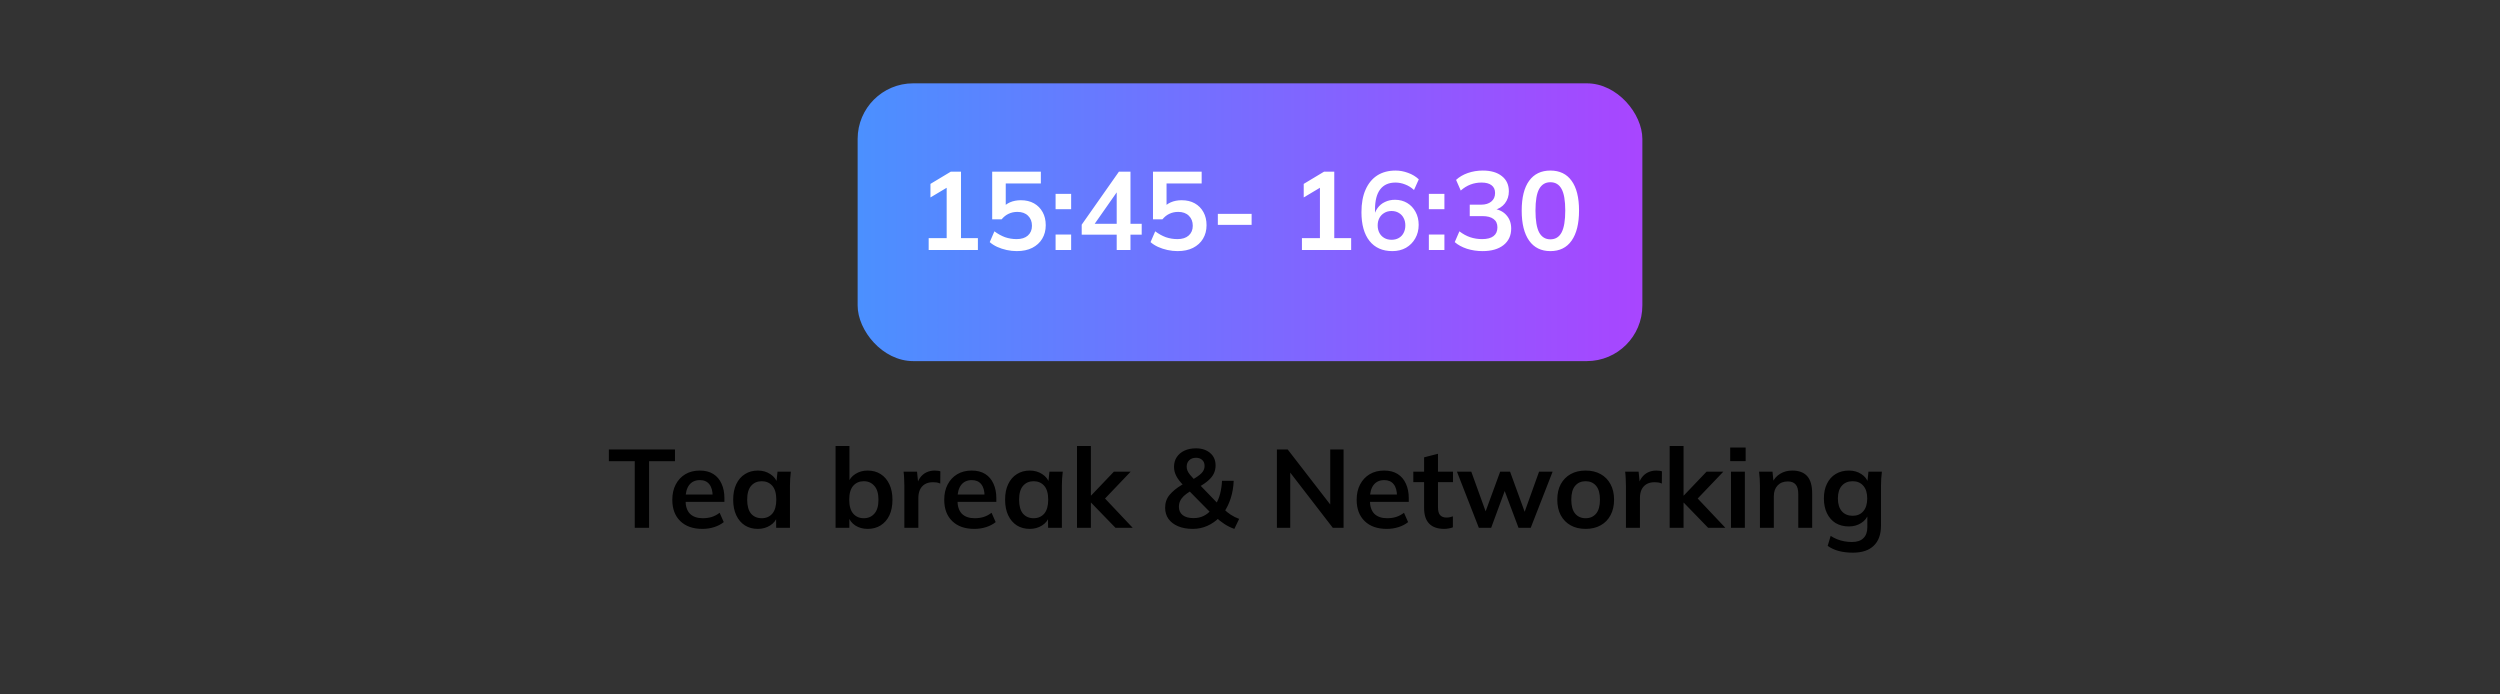 <svg width="360" height="100" viewBox="0 0 360 100" fill="none" xmlns="http://www.w3.org/2000/svg">
<rect x="0" y="0" width="360" height="100" fill="#333333" stroke="none"/>
<rect x="123.5" y="12" width="113" height="40" rx="8" fill="url(#paint0_linear_8_272)"/>
<path d="M133.729 36V34.288H136.321V26.448H137.313L133.985 28.432V26.48L136.913 24.72H138.385V34.288H140.817V36H133.729ZM146.427 36.16C145.936 36.16 145.446 36.107 144.955 36C144.475 35.893 144.022 35.744 143.595 35.552C143.179 35.36 142.822 35.131 142.523 34.864L143.195 33.312C143.696 33.685 144.208 33.968 144.731 34.16C145.264 34.341 145.819 34.432 146.395 34.432C147.088 34.432 147.627 34.261 148.011 33.92C148.406 33.568 148.603 33.099 148.603 32.512C148.603 31.915 148.416 31.435 148.043 31.072C147.67 30.699 147.158 30.512 146.507 30.512C146.048 30.512 145.627 30.603 145.243 30.784C144.87 30.955 144.534 31.221 144.235 31.584H142.875V24.72H149.883V26.416H144.827V30H144.331C144.608 29.627 144.976 29.339 145.435 29.136C145.904 28.933 146.427 28.832 147.003 28.832C147.728 28.832 148.358 28.981 148.891 29.28C149.424 29.579 149.84 30 150.139 30.544C150.438 31.077 150.587 31.707 150.587 32.432C150.587 33.168 150.416 33.819 150.075 34.384C149.744 34.939 149.264 35.376 148.635 35.696C148.016 36.005 147.28 36.16 146.427 36.16ZM152.005 30.128V27.92H154.245V30.128H152.005ZM152.005 36V33.776H154.245V36H152.005ZM160.805 36V33.792H155.765V32.352L161.125 24.72H162.789V32.224H164.405V33.792H162.789V36H160.805ZM160.805 32.224V27.152H161.189L157.301 32.704V32.224H160.805ZM169.583 36.16C169.092 36.16 168.602 36.107 168.111 36C167.631 35.893 167.178 35.744 166.751 35.552C166.335 35.36 165.978 35.131 165.679 34.864L166.351 33.312C166.852 33.685 167.364 33.968 167.887 34.16C168.42 34.341 168.975 34.432 169.551 34.432C170.244 34.432 170.783 34.261 171.167 33.92C171.562 33.568 171.759 33.099 171.759 32.512C171.759 31.915 171.572 31.435 171.199 31.072C170.826 30.699 170.314 30.512 169.663 30.512C169.204 30.512 168.783 30.603 168.399 30.784C168.026 30.955 167.69 31.221 167.391 31.584H166.031V24.72H173.039V26.416H167.983V30H167.487C167.764 29.627 168.132 29.339 168.591 29.136C169.06 28.933 169.583 28.832 170.159 28.832C170.884 28.832 171.514 28.981 172.047 29.28C172.58 29.579 172.996 30 173.295 30.544C173.594 31.077 173.743 31.707 173.743 32.432C173.743 33.168 173.572 33.819 173.231 34.384C172.9 34.939 172.42 35.376 171.791 35.696C171.172 36.005 170.436 36.16 169.583 36.16ZM175.369 32.384V30.8H180.233V32.384H175.369ZM187.479 36V34.288H190.071V26.448H191.063L187.735 28.432V26.48L190.663 24.72H192.135V34.288H194.567V36H187.479ZM200.497 36.16C199.078 36.16 197.98 35.669 197.201 34.688C196.433 33.707 196.049 32.331 196.049 30.56C196.049 29.28 196.246 28.197 196.641 27.312C197.036 26.416 197.596 25.733 198.321 25.264C199.057 24.795 199.937 24.56 200.961 24.56C201.569 24.56 202.172 24.672 202.769 24.896C203.366 25.109 203.878 25.419 204.305 25.824L203.617 27.36C203.222 26.997 202.796 26.731 202.337 26.56C201.878 26.379 201.414 26.288 200.945 26.288C199.985 26.288 199.254 26.613 198.753 27.264C198.252 27.915 198.001 28.885 198.001 30.176V31.376H197.809C197.894 30.832 198.076 30.368 198.353 29.984C198.63 29.589 198.988 29.291 199.425 29.088C199.862 28.875 200.348 28.768 200.881 28.768C201.542 28.768 202.129 28.923 202.641 29.232C203.153 29.541 203.553 29.968 203.841 30.512C204.14 31.056 204.289 31.68 204.289 32.384C204.289 33.109 204.124 33.76 203.793 34.336C203.473 34.901 203.03 35.349 202.465 35.68C201.9 36 201.244 36.16 200.497 36.16ZM200.385 34.528C200.78 34.528 201.126 34.443 201.425 34.272C201.724 34.101 201.953 33.861 202.113 33.552C202.284 33.232 202.369 32.869 202.369 32.464C202.369 32.048 202.284 31.685 202.113 31.376C201.953 31.067 201.724 30.827 201.425 30.656C201.126 30.475 200.78 30.384 200.385 30.384C199.99 30.384 199.644 30.475 199.345 30.656C199.046 30.827 198.812 31.067 198.641 31.376C198.47 31.685 198.385 32.048 198.385 32.464C198.385 32.869 198.47 33.232 198.641 33.552C198.812 33.861 199.046 34.101 199.345 34.272C199.644 34.443 199.99 34.528 200.385 34.528ZM205.755 30.128V27.92H207.995V30.128H205.755ZM205.755 36V33.776H207.995V36H205.755ZM213.483 36.16C212.705 36.16 211.958 36.048 211.243 35.824C210.529 35.589 209.942 35.269 209.483 34.864L210.155 33.312C210.657 33.696 211.174 33.979 211.707 34.16C212.251 34.341 212.822 34.432 213.419 34.432C214.145 34.432 214.694 34.288 215.067 34C215.441 33.712 215.627 33.291 215.627 32.736C215.627 32.203 215.441 31.803 215.067 31.536C214.705 31.259 214.171 31.12 213.467 31.12H211.643V29.472H213.291C213.899 29.472 214.385 29.323 214.747 29.024C215.11 28.725 215.291 28.315 215.291 27.792C215.291 27.301 215.121 26.928 214.779 26.672C214.449 26.416 213.969 26.288 213.339 26.288C212.209 26.288 211.211 26.672 210.347 27.44L209.675 25.904C210.134 25.477 210.699 25.147 211.371 24.912C212.054 24.677 212.769 24.56 213.515 24.56C214.689 24.56 215.606 24.827 216.267 25.36C216.939 25.883 217.275 26.613 217.275 27.552C217.275 28.224 217.083 28.805 216.699 29.296C216.326 29.776 215.809 30.096 215.147 30.256V30.064C215.926 30.192 216.529 30.512 216.955 31.024C217.393 31.525 217.611 32.155 217.611 32.912C217.611 33.915 217.243 34.709 216.507 35.296C215.771 35.872 214.763 36.16 213.483 36.16ZM223.253 36.16C221.93 36.16 220.912 35.659 220.197 34.656C219.482 33.643 219.125 32.203 219.125 30.336C219.125 28.448 219.482 27.013 220.197 26.032C220.912 25.051 221.93 24.56 223.253 24.56C224.586 24.56 225.605 25.051 226.309 26.032C227.024 27.013 227.381 28.443 227.381 30.32C227.381 32.197 227.024 33.643 226.309 34.656C225.605 35.659 224.586 36.16 223.253 36.16ZM223.253 34.464C223.978 34.464 224.517 34.133 224.869 33.472C225.221 32.8 225.397 31.749 225.397 30.32C225.397 28.891 225.221 27.856 224.869 27.216C224.517 26.565 223.978 26.24 223.253 26.24C222.538 26.24 222 26.565 221.637 27.216C221.285 27.856 221.109 28.891 221.109 30.32C221.109 31.749 221.285 32.8 221.637 33.472C222 34.133 222.538 34.464 223.253 34.464Z" fill="white"/>
<path d="M91.404 76V66.416H87.676V64.72H97.196V66.416H93.468V76H91.404ZM101.148 76.16C99.794 76.16 98.732 75.787 97.964 75.04C97.196 74.293 96.812 73.269 96.812 71.968C96.812 71.125 96.978 70.389 97.308 69.76C97.639 69.131 98.098 68.64 98.684 68.288C99.282 67.936 99.975 67.76 100.764 67.76C101.543 67.76 102.194 67.925 102.716 68.256C103.239 68.587 103.634 69.051 103.9 69.648C104.178 70.245 104.316 70.944 104.316 71.744V72.272H98.428V71.216H102.892L102.62 71.44C102.62 70.693 102.46 70.123 102.14 69.728C101.831 69.333 101.378 69.136 100.78 69.136C100.119 69.136 99.607 69.371 99.244 69.84C98.892 70.309 98.716 70.965 98.716 71.808V72.016C98.716 72.891 98.93 73.547 99.356 73.984C99.794 74.411 100.407 74.624 101.196 74.624C101.655 74.624 102.082 74.565 102.476 74.448C102.882 74.32 103.266 74.117 103.628 73.84L104.22 75.184C103.836 75.493 103.378 75.733 102.844 75.904C102.311 76.075 101.746 76.16 101.148 76.16ZM109.13 76.16C108.426 76.16 107.807 75.995 107.274 75.664C106.741 75.323 106.325 74.837 106.026 74.208C105.727 73.579 105.578 72.827 105.578 71.952C105.578 71.077 105.727 70.331 106.026 69.712C106.325 69.083 106.741 68.603 107.274 68.272C107.807 67.931 108.426 67.76 109.13 67.76C109.813 67.76 110.41 67.931 110.922 68.272C111.445 68.603 111.791 69.051 111.962 69.616H111.786L111.962 67.92H113.882C113.85 68.251 113.818 68.587 113.786 68.928C113.765 69.269 113.754 69.605 113.754 69.936V76H111.77L111.754 74.336H111.946C111.775 74.891 111.429 75.333 110.906 75.664C110.383 75.995 109.791 76.16 109.13 76.16ZM109.69 74.624C110.319 74.624 110.826 74.405 111.21 73.968C111.594 73.52 111.786 72.848 111.786 71.952C111.786 71.056 111.594 70.389 111.21 69.952C110.826 69.515 110.319 69.296 109.69 69.296C109.061 69.296 108.554 69.515 108.17 69.952C107.786 70.389 107.594 71.056 107.594 71.952C107.594 72.848 107.781 73.52 108.154 73.968C108.538 74.405 109.05 74.624 109.69 74.624ZM124.946 76.16C124.264 76.16 123.666 75.995 123.154 75.664C122.642 75.323 122.301 74.864 122.13 74.288H122.306V76H120.322V64.224H122.322V69.568H122.13C122.312 69.013 122.658 68.576 123.17 68.256C123.682 67.925 124.274 67.76 124.946 67.76C125.661 67.76 126.285 67.931 126.818 68.272C127.352 68.613 127.768 69.099 128.066 69.728C128.365 70.347 128.514 71.093 128.514 71.968C128.514 72.843 128.365 73.595 128.066 74.224C127.768 74.843 127.346 75.323 126.802 75.664C126.269 75.995 125.65 76.16 124.946 76.16ZM124.386 74.624C125.016 74.624 125.522 74.405 125.906 73.968C126.301 73.531 126.498 72.864 126.498 71.968C126.498 71.072 126.301 70.405 125.906 69.968C125.522 69.52 125.016 69.296 124.386 69.296C123.757 69.296 123.25 69.515 122.866 69.952C122.482 70.389 122.29 71.056 122.29 71.952C122.29 72.848 122.482 73.52 122.866 73.968C123.25 74.405 123.757 74.624 124.386 74.624ZM130.228 76V69.984C130.228 69.643 130.218 69.296 130.196 68.944C130.186 68.592 130.159 68.251 130.116 67.92H132.052L132.276 70.128H131.956C132.063 69.595 132.239 69.152 132.484 68.8C132.74 68.448 133.05 68.187 133.412 68.016C133.775 67.845 134.17 67.76 134.596 67.76C134.788 67.76 134.943 67.771 135.06 67.792C135.178 67.803 135.295 67.829 135.412 67.872L135.396 69.632C135.194 69.547 135.018 69.493 134.868 69.472C134.73 69.451 134.554 69.44 134.34 69.44C133.882 69.44 133.492 69.536 133.172 69.728C132.863 69.92 132.628 70.187 132.468 70.528C132.319 70.869 132.244 71.259 132.244 71.696V76H130.228ZM140.305 76.16C138.95 76.16 137.889 75.787 137.121 75.04C136.353 74.293 135.969 73.269 135.969 71.968C135.969 71.125 136.134 70.389 136.465 69.76C136.795 69.131 137.254 68.64 137.841 68.288C138.438 67.936 139.131 67.76 139.921 67.76C140.699 67.76 141.35 67.925 141.873 68.256C142.395 68.587 142.79 69.051 143.057 69.648C143.334 70.245 143.473 70.944 143.473 71.744V72.272H137.585V71.216H142.049L141.777 71.44C141.777 70.693 141.617 70.123 141.297 69.728C140.987 69.333 140.534 69.136 139.937 69.136C139.275 69.136 138.763 69.371 138.401 69.84C138.049 70.309 137.873 70.965 137.873 71.808V72.016C137.873 72.891 138.086 73.547 138.513 73.984C138.95 74.411 139.563 74.624 140.353 74.624C140.811 74.624 141.238 74.565 141.633 74.448C142.038 74.32 142.422 74.117 142.785 73.84L143.377 75.184C142.993 75.493 142.534 75.733 142.001 75.904C141.467 76.075 140.902 76.16 140.305 76.16ZM148.286 76.16C147.582 76.16 146.963 75.995 146.43 75.664C145.897 75.323 145.481 74.837 145.182 74.208C144.883 73.579 144.734 72.827 144.734 71.952C144.734 71.077 144.883 70.331 145.182 69.712C145.481 69.083 145.897 68.603 146.43 68.272C146.963 67.931 147.582 67.76 148.286 67.76C148.969 67.76 149.566 67.931 150.078 68.272C150.601 68.603 150.947 69.051 151.118 69.616H150.942L151.118 67.92H153.038C153.006 68.251 152.974 68.587 152.942 68.928C152.921 69.269 152.91 69.605 152.91 69.936V76H150.926L150.91 74.336H151.102C150.931 74.891 150.585 75.333 150.062 75.664C149.539 75.995 148.947 76.16 148.286 76.16ZM148.846 74.624C149.475 74.624 149.982 74.405 150.366 73.968C150.75 73.52 150.942 72.848 150.942 71.952C150.942 71.056 150.75 70.389 150.366 69.952C149.982 69.515 149.475 69.296 148.846 69.296C148.217 69.296 147.71 69.515 147.326 69.952C146.942 70.389 146.75 71.056 146.75 71.952C146.75 72.848 146.937 73.52 147.31 73.968C147.694 74.405 148.206 74.624 148.846 74.624ZM155.088 76V64.224H157.088V71.36H157.12L160.4 67.92H162.816L158.736 72.192L158.752 71.392L163.104 76H160.624L157.12 72.384H157.088V76H155.088ZM177.747 76.16C177.256 75.989 176.787 75.76 176.339 75.472C175.891 75.173 175.485 74.859 175.123 74.528L175.555 74.544C175.064 75.045 174.493 75.44 173.843 75.728C173.192 76.016 172.499 76.16 171.763 76.16C170.941 76.16 170.232 76.032 169.635 75.776C169.037 75.52 168.579 75.168 168.259 74.72C167.939 74.261 167.779 73.728 167.779 73.12C167.779 72.395 167.992 71.776 168.419 71.264C168.845 70.752 169.432 70.272 170.179 69.824L170.723 69.52L170.419 69.888C169.96 69.429 169.619 68.987 169.395 68.56C169.171 68.133 169.059 67.691 169.059 67.232C169.059 66.699 169.187 66.235 169.443 65.84C169.709 65.435 170.077 65.12 170.547 64.896C171.027 64.672 171.587 64.56 172.227 64.56C173.059 64.56 173.736 64.784 174.259 65.232C174.781 65.669 175.043 66.267 175.043 67.024C175.043 67.429 174.963 67.808 174.803 68.16C174.643 68.512 174.381 68.848 174.019 69.168C173.667 69.488 173.203 69.808 172.627 70.128L172.675 69.728L175.475 72.624H175.059C175.336 72.187 175.549 71.675 175.699 71.088C175.848 70.501 175.939 69.883 175.971 69.232H177.651C177.619 70.107 177.48 70.933 177.235 71.712C176.989 72.491 176.659 73.179 176.243 73.776L176.227 73.296C176.515 73.595 176.845 73.867 177.219 74.112C177.592 74.357 177.997 74.56 178.435 74.72L177.747 76.16ZM171.875 74.608C172.408 74.608 172.883 74.507 173.299 74.304C173.725 74.101 174.104 73.803 174.435 73.408L174.387 73.888L171.027 70.48L171.843 70.496L171.379 70.752C171.016 70.976 170.712 71.2 170.467 71.424C170.232 71.648 170.056 71.888 169.939 72.144C169.821 72.389 169.763 72.672 169.763 72.992C169.763 73.493 169.944 73.888 170.307 74.176C170.669 74.464 171.192 74.608 171.875 74.608ZM172.227 65.92C171.821 65.92 171.496 66.037 171.251 66.272C171.005 66.507 170.883 66.816 170.883 67.2C170.883 67.403 170.92 67.595 170.995 67.776C171.069 67.957 171.192 68.155 171.363 68.368C171.533 68.571 171.757 68.821 172.035 69.12L171.555 69.152C172.216 68.789 172.696 68.459 172.995 68.16C173.304 67.851 173.459 67.499 173.459 67.104C173.459 66.731 173.347 66.443 173.123 66.24C172.899 66.027 172.6 65.92 172.227 65.92ZM183.873 76V64.72H185.425L191.969 73.184H191.553V64.72H193.473V76H191.921L185.393 67.536H185.793V76H183.873ZM199.695 76.16C198.34 76.16 197.279 75.787 196.511 75.04C195.743 74.293 195.359 73.269 195.359 71.968C195.359 71.125 195.524 70.389 195.855 69.76C196.186 69.131 196.644 68.64 197.231 68.288C197.828 67.936 198.522 67.76 199.311 67.76C200.09 67.76 200.74 67.925 201.263 68.256C201.786 68.587 202.18 69.051 202.447 69.648C202.724 70.245 202.863 70.944 202.863 71.744V72.272H196.975V71.216H201.439L201.167 71.44C201.167 70.693 201.007 70.123 200.687 69.728C200.378 69.333 199.924 69.136 199.327 69.136C198.666 69.136 198.154 69.371 197.791 69.84C197.439 70.309 197.263 70.965 197.263 71.808V72.016C197.263 72.891 197.476 73.547 197.903 73.984C198.34 74.411 198.954 74.624 199.743 74.624C200.202 74.624 200.628 74.565 201.023 74.448C201.428 74.32 201.812 74.117 202.175 73.84L202.767 75.184C202.383 75.493 201.924 75.733 201.391 75.904C200.858 76.075 200.292 76.16 199.695 76.16ZM207.982 76.16C207.022 76.16 206.296 75.909 205.806 75.408C205.315 74.907 205.07 74.155 205.07 73.152V69.424H203.518V67.92H205.07V65.856L207.07 65.344V67.92H209.23V69.424H207.07V73.024C207.07 73.579 207.176 73.968 207.39 74.192C207.603 74.416 207.896 74.528 208.27 74.528C208.472 74.528 208.643 74.512 208.782 74.48C208.931 74.448 209.075 74.405 209.214 74.352V75.936C209.032 76.011 208.83 76.064 208.606 76.096C208.392 76.139 208.184 76.16 207.982 76.16ZM212.953 76L209.801 67.92H211.865L214.137 74.208H213.721L216.025 67.92H217.449L219.737 74.208H219.369L221.625 67.92H223.577L220.425 76H218.665L216.249 69.568H217.097L214.729 76H212.953ZM228.33 76.16C227.498 76.16 226.778 75.989 226.17 75.648C225.562 75.307 225.087 74.821 224.746 74.192C224.415 73.563 224.25 72.816 224.25 71.952C224.25 71.088 224.415 70.347 224.746 69.728C225.087 69.099 225.562 68.613 226.17 68.272C226.778 67.931 227.498 67.76 228.33 67.76C229.162 67.76 229.882 67.931 230.49 68.272C231.108 68.613 231.583 69.099 231.914 69.728C232.255 70.347 232.426 71.088 232.426 71.952C232.426 72.816 232.255 73.563 231.914 74.192C231.583 74.821 231.108 75.307 230.49 75.648C229.882 75.989 229.162 76.16 228.33 76.16ZM228.33 74.624C228.959 74.624 229.46 74.405 229.834 73.968C230.207 73.52 230.394 72.848 230.394 71.952C230.394 71.056 230.207 70.389 229.834 69.952C229.46 69.515 228.959 69.296 228.33 69.296C227.7 69.296 227.199 69.515 226.826 69.952C226.452 70.389 226.266 71.056 226.266 71.952C226.266 72.848 226.452 73.52 226.826 73.968C227.199 74.405 227.7 74.624 228.33 74.624ZM234.135 76V69.984C234.135 69.643 234.124 69.296 234.103 68.944C234.092 68.592 234.065 68.251 234.023 67.92H235.959L236.183 70.128H235.863C235.969 69.595 236.145 69.152 236.391 68.8C236.647 68.448 236.956 68.187 237.319 68.016C237.681 67.845 238.076 67.76 238.503 67.76C238.695 67.76 238.849 67.771 238.967 67.792C239.084 67.803 239.201 67.829 239.319 67.872L239.303 69.632C239.1 69.547 238.924 69.493 238.775 69.472C238.636 69.451 238.46 69.44 238.247 69.44C237.788 69.44 237.399 69.536 237.079 69.728C236.769 69.92 236.535 70.187 236.375 70.528C236.225 70.869 236.151 71.259 236.151 71.696V76H234.135ZM240.432 76V64.224H242.432V71.36H242.464L245.744 67.92H248.16L244.08 72.192L244.096 71.392L248.448 76H245.968L242.464 72.384H242.432V76H240.432ZM249.26 76V67.92H251.26V76H249.26ZM249.148 66.4V64.448H251.372V66.4H249.148ZM253.432 76V69.936C253.432 69.605 253.421 69.269 253.4 68.928C253.378 68.587 253.346 68.251 253.304 67.92H255.24L255.4 69.52H255.208C255.464 68.955 255.842 68.523 256.344 68.224C256.845 67.915 257.426 67.76 258.088 67.76C259.037 67.76 259.752 68.027 260.232 68.56C260.712 69.093 260.952 69.925 260.952 71.056V76H258.952V71.152C258.952 70.501 258.824 70.037 258.568 69.76C258.322 69.472 257.949 69.328 257.448 69.328C256.829 69.328 256.338 69.52 255.976 69.904C255.613 70.288 255.432 70.8 255.432 71.44V76H253.432ZM266.816 79.584C266.07 79.584 265.392 79.504 264.784 79.344C264.187 79.184 263.654 78.939 263.184 78.608L263.616 77.168C263.926 77.371 264.246 77.536 264.576 77.664C264.907 77.792 265.248 77.888 265.6 77.952C265.952 78.016 266.31 78.048 266.672 78.048C267.419 78.048 267.974 77.861 268.336 77.488C268.71 77.125 268.896 76.603 268.896 75.92V73.984H269.056C268.886 74.539 268.539 74.981 268.016 75.312C267.504 75.643 266.912 75.808 266.24 75.808C265.515 75.808 264.88 75.648 264.336 75.328C263.803 74.997 263.387 74.528 263.088 73.92C262.79 73.312 262.64 72.597 262.64 71.776C262.64 70.955 262.79 70.245 263.088 69.648C263.387 69.04 263.803 68.576 264.336 68.256C264.88 67.925 265.515 67.76 266.24 67.76C266.923 67.76 267.515 67.925 268.016 68.256C268.528 68.576 268.87 69.013 269.04 69.568L268.896 69.472L269.056 67.92H270.992C270.95 68.251 270.918 68.587 270.896 68.928C270.875 69.269 270.864 69.605 270.864 69.936V75.68C270.864 76.949 270.518 77.915 269.824 78.576C269.142 79.248 268.139 79.584 266.816 79.584ZM266.784 74.272C267.424 74.272 267.931 74.059 268.304 73.632C268.688 73.195 268.88 72.576 268.88 71.776C268.88 70.976 268.688 70.363 268.304 69.936C267.931 69.509 267.424 69.296 266.784 69.296C266.134 69.296 265.616 69.509 265.232 69.936C264.848 70.363 264.656 70.976 264.656 71.776C264.656 72.576 264.848 73.195 265.232 73.632C265.616 74.059 266.134 74.272 266.784 74.272Z" fill="black"/>
<defs>
<linearGradient id="paint0_linear_8_272" x1="32.984" y1="32" x2="341.288" y2="32" gradientUnits="userSpaceOnUse">
<stop stop-color="#00CCFF"/>
<stop offset="1" stop-color="#FF00FF"/>
</linearGradient>
</defs>
</svg>
